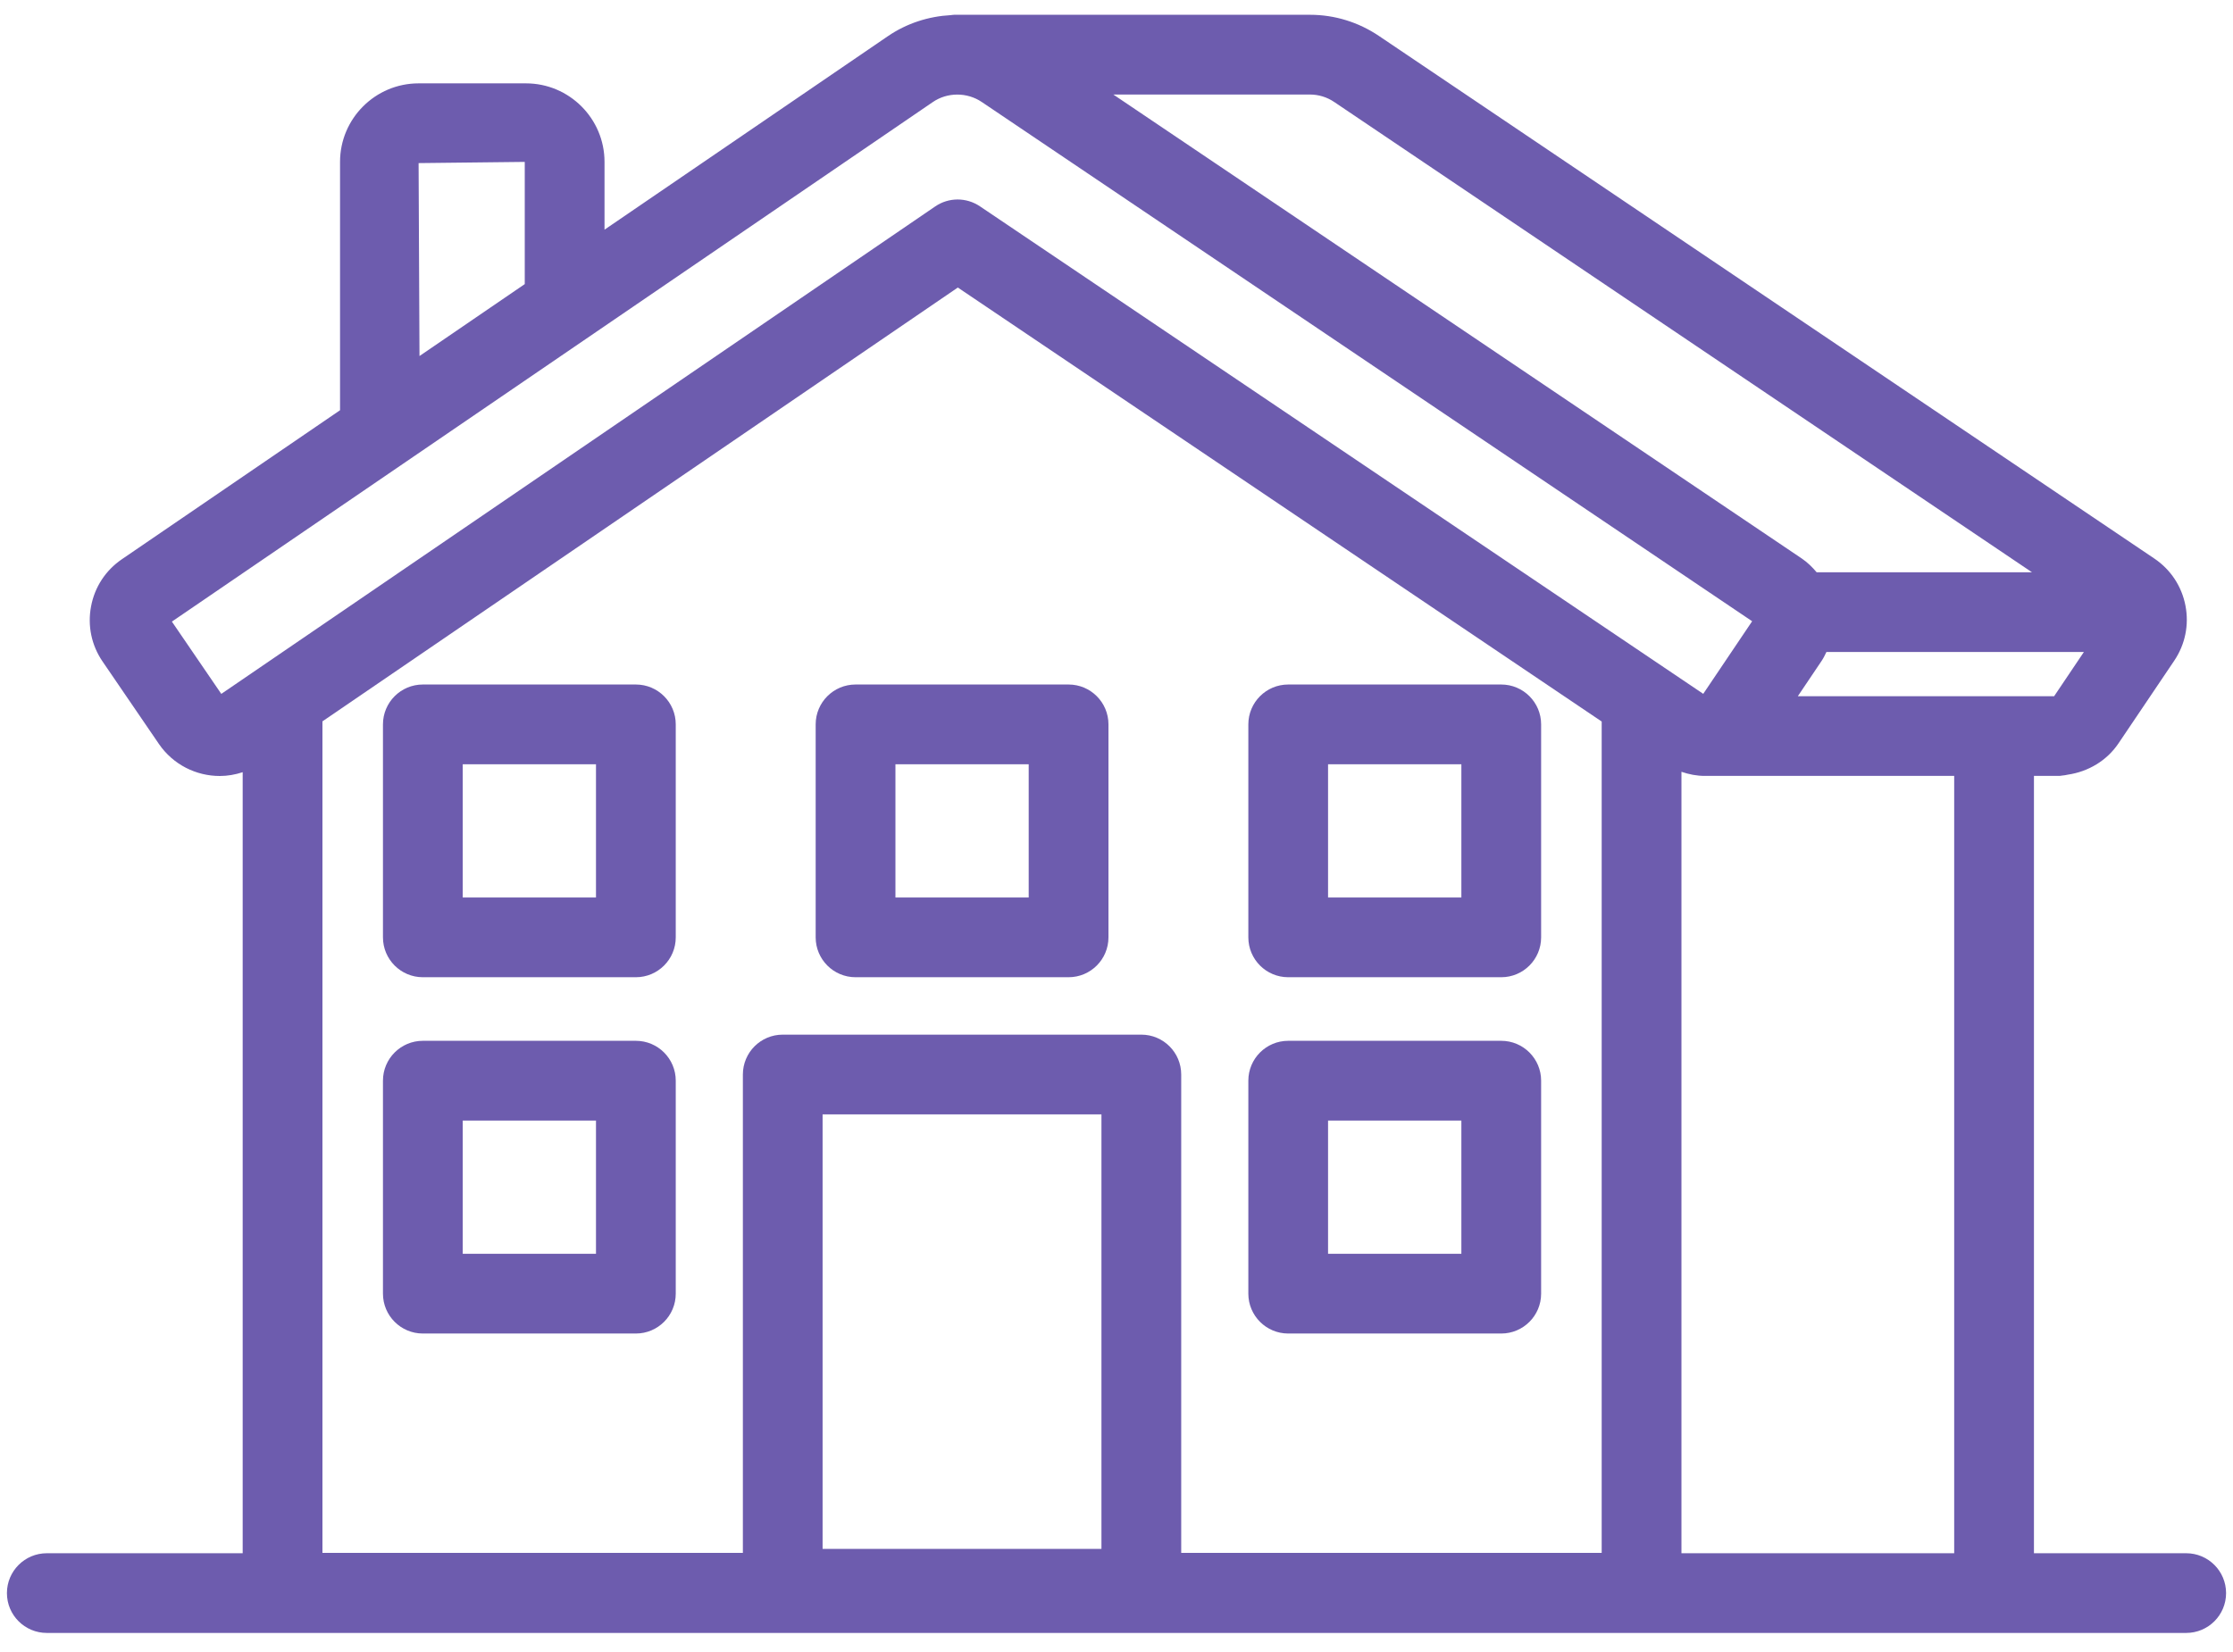 <?xml version="1.0" encoding="UTF-8"?>
<svg width="50px" height="37px" viewBox="0 0 50 37" version="1.1" xmlns="http://www.w3.org/2000/svg" xmlns:xlink="http://www.w3.org/1999/xlink">
    <!-- Generator: Sketch 52.5 (67469) - http://www.bohemiancoding.com/sketch -->
    <title>Open-icon</title>
    <desc>Created with Sketch.</desc>
    <g id="Blocks" stroke="none" stroke-width="1" fill="none" fill-rule="evenodd">
        <g id="Staying-at-the-property" transform="translate(-958, -519)" fill="#6D5CAE" fill-rule="nonzero">
            <g id="Group-9-Copy" transform="translate(733, 447)">
                <g id="Group-3" transform="translate(93, 72)">
                    <g id="Group-34">
                        <g id="Open-icon" transform="translate(132, 0)">
                            <path d="M48.952,34.788 L45.543,34.788 L45.543,17.378 L46.09,17.378 C46.099,17.378 46.108,17.378 46.118,17.378 C46.135,17.378 46.151,17.372 46.168,17.371 C46.214,17.366 46.259,17.361 46.302,17.35 C46.758,17.283 47.173,17.038 47.434,16.652 L48.684,14.798 C48.93,14.433 49.019,13.994 48.935,13.562 C48.851,13.13 48.604,12.756 48.239,12.51 L30.876,0.805 C30.417,0.495 29.882,0.331 29.332,0.331 C29.329,0.331 29.326,0.331 29.323,0.331 L21.472,0.331 C21.444,0.331 21.416,0.331 21.388,0.331 L21.364,0.331 C21.338,0.331 21.314,0.337 21.288,0.339 C20.795,0.366 20.306,0.519 19.877,0.813 L13.536,5.144 L13.536,3.626 C13.536,2.656 12.747,1.867 11.777,1.867 L9.373,1.867 C8.403,1.867 7.614,2.656 7.614,3.626 L7.614,9.188 L2.728,12.526 C2.365,12.774 2.12,13.148 2.039,13.581 C1.957,14.014 2.048,14.453 2.297,14.816 L3.558,16.662 C3.558,16.662 3.558,16.662 3.558,16.662 C3.877,17.128 4.395,17.38 4.921,17.38 C5.094,17.38 5.267,17.35 5.434,17.295 L5.434,34.788 L1.048,34.788 C0.555,34.788 0.155,35.188 0.155,35.681 C0.155,36.174 0.555,36.573 1.048,36.573 L48.952,36.573 C49.445,36.573 49.845,36.174 49.845,35.681 C49.845,35.188 49.445,34.788 48.952,34.788 Z M43.757,34.788 L37.65,34.788 L37.65,17.286 C37.82,17.344 37.996,17.379 38.177,17.378 C38.177,17.378 38.178,17.378 38.179,17.378 L43.757,17.378 L43.757,34.788 Z M18.419,34.691 L18.419,24.959 L24.663,24.959 L24.663,34.691 L18.419,34.691 Z M25.556,23.173 L17.526,23.173 C17.033,23.173 16.634,23.573 16.634,24.066 L16.634,34.78 L7.22,34.78 L7.22,16.156 L21.447,6.44 L35.864,16.16 L35.864,34.78 L26.449,34.78 L26.449,24.066 C26.449,23.573 26.049,23.173 25.556,23.173 Z M40.791,14.798 C40.833,14.736 40.864,14.669 40.896,14.603 L46.661,14.603 L45.995,15.593 L40.256,15.593 L40.791,14.798 Z M29.326,2.117 C29.327,2.117 29.328,2.117 29.329,2.117 C29.525,2.117 29.714,2.175 29.876,2.285 L45.5,12.818 L40.678,12.818 C40.581,12.703 40.474,12.597 40.346,12.51 L24.929,2.117 L29.326,2.117 Z M9.373,3.653 L11.75,3.626 L11.75,6.363 L9.393,7.974 L9.373,3.653 Z M3.849,13.922 L20.884,2.288 C21.211,2.062 21.654,2.062 21.984,2.285 L39.233,13.914 L38.138,15.54 L21.942,4.621 C21.638,4.416 21.241,4.417 20.94,4.624 L4.955,15.541 L3.849,13.922 Z" id="Shape"></path>
                            <path d="M14.238,23.311 L9.468,23.311 C8.975,23.311 8.575,23.711 8.575,24.204 L8.575,28.974 C8.575,29.467 8.975,29.867 9.468,29.867 L14.238,29.867 C14.731,29.867 15.131,29.467 15.131,28.974 L15.131,24.204 C15.131,23.711 14.731,23.311 14.238,23.311 Z M13.345,28.081 L10.361,28.081 L10.361,25.097 L13.345,25.097 L13.345,28.081 Z" id="Shape"></path>
                            <path d="M28.845,29.867 L33.615,29.867 C34.108,29.867 34.508,29.467 34.508,28.974 L34.508,24.204 C34.508,23.711 34.108,23.311 33.615,23.311 L28.845,23.311 C28.352,23.311 27.952,23.711 27.952,24.204 L27.952,28.974 C27.952,29.467 28.352,29.867 28.845,29.867 Z M29.737,25.097 L32.722,25.097 L32.722,28.081 L29.737,28.081 L29.737,25.097 Z" id="Shape"></path>
                            <path d="M14.238,15.331 L9.468,15.331 C8.975,15.331 8.575,15.731 8.575,16.224 L8.575,20.994 C8.575,21.487 8.975,21.887 9.468,21.887 L14.238,21.887 C14.731,21.887 15.131,21.487 15.131,20.994 L15.131,16.224 C15.131,15.731 14.731,15.331 14.238,15.331 Z M13.345,20.101 L10.361,20.101 L10.361,17.117 L13.345,17.117 L13.345,20.101 Z" id="Shape"></path>
                            <path d="M23.927,15.331 L19.157,15.331 C18.664,15.331 18.264,15.731 18.264,16.224 L18.264,20.994 C18.264,21.487 18.664,21.887 19.157,21.887 L23.927,21.887 C24.42,21.887 24.82,21.487 24.82,20.994 L24.82,16.224 C24.82,15.731 24.42,15.331 23.927,15.331 Z M23.034,20.101 L20.05,20.101 L20.05,17.117 L23.034,17.117 L23.034,20.101 Z" id="Shape"></path>
                            <path d="M28.845,21.887 L33.615,21.887 C34.108,21.887 34.508,21.487 34.508,20.994 L34.508,16.224 C34.508,15.731 34.108,15.331 33.615,15.331 L28.845,15.331 C28.352,15.331 27.952,15.731 27.952,16.224 L27.952,20.994 C27.952,21.487 28.352,21.887 28.845,21.887 Z M29.737,17.117 L32.722,17.117 L32.722,20.101 L29.737,20.101 L29.737,17.117 Z" id="Shape"></path>
                        </g>
                    </g>
                </g>
            </g>
        </g>
    </g>
</svg>